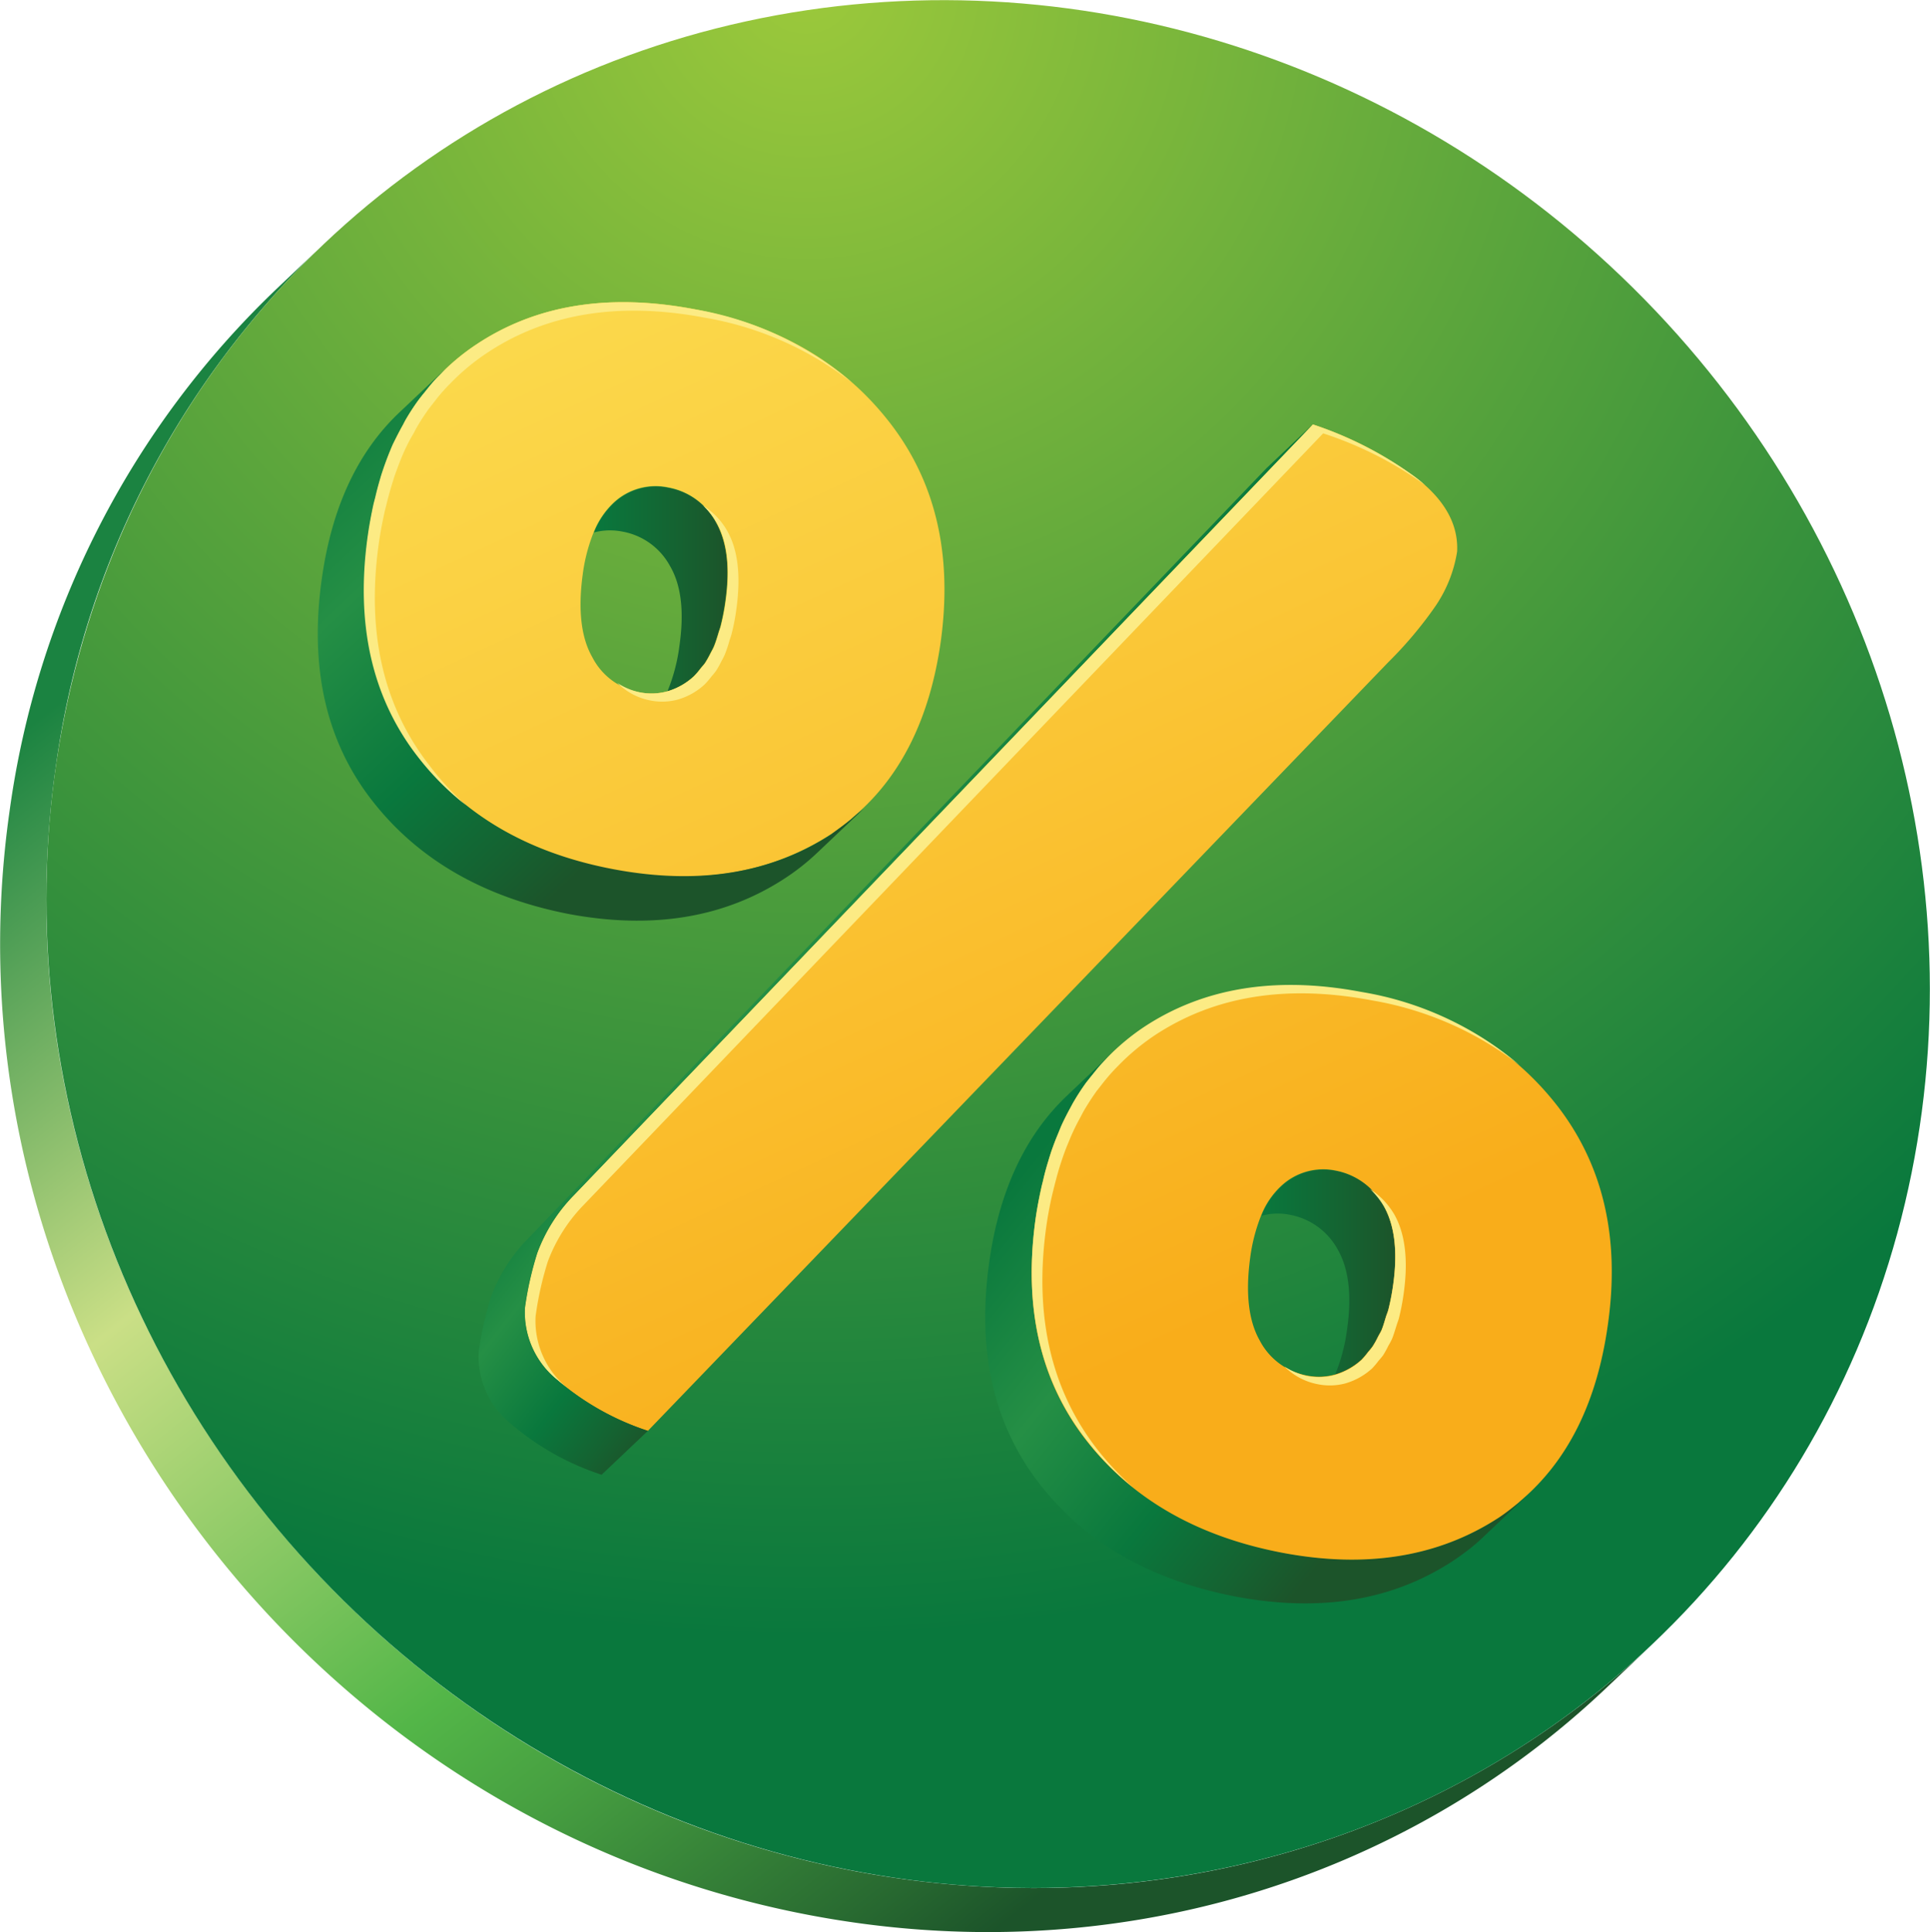 <svg xmlns="http://www.w3.org/2000/svg" xmlns:xlink="http://www.w3.org/1999/xlink" viewBox="0 0 203.13 203.38"><defs><style>.cls-1{isolation:isolate;}.cls-2{fill:url(#linear-gradient);}.cls-3{fill:url(#radial-gradient);}.cls-4{fill:url(#linear-gradient-2);}.cls-5{fill:url(#linear-gradient-3);}.cls-6{fill:url(#linear-gradient-4);}.cls-7{fill:url(#linear-gradient-5);}.cls-8{fill:url(#linear-gradient-6);}.cls-9{fill:url(#linear-gradient-7);}.cls-10{fill:url(#linear-gradient-8);}.cls-11{mix-blend-mode:overlay;}.cls-12{fill:#fceb84;}.cls-13{fill:url(#linear-gradient-9);}</style><linearGradient id="linear-gradient" x1="117.84" y1="192.93" x2="17" y2="65.39" gradientUnits="userSpaceOnUse"><stop offset="0" stop-color="#1c542a"/><stop offset="0.06" stop-color="#276830"/><stop offset="0.25" stop-color="#47a041"/><stop offset="0.34" stop-color="#53b648"/><stop offset="0.66" stop-color="#cadf86"/><stop offset="1" stop-color="#1b8341"/></linearGradient><radialGradient id="radial-gradient" cx="-4692.66" cy="1783.48" r="417.66" gradientTransform="matrix(0.3, 0.29, -0.29, 0.3, 2084.75, 838.61)" gradientUnits="userSpaceOnUse"><stop offset="0" stop-color="#9cc93b"/><stop offset="1" stop-color="#09783d"/></radialGradient><linearGradient id="linear-gradient-2" x1="132.81" y1="133.93" x2="146.85" y2="133.93" gradientUnits="userSpaceOnUse"><stop offset="0" stop-color="#09783d"/><stop offset="0.64" stop-color="#156231"/><stop offset="1" stop-color="#1c542a"/></linearGradient><linearGradient id="linear-gradient-3" x1="62.56" y1="62.01" x2="76.58" y2="62.01" xlink:href="#linear-gradient-2"/><linearGradient id="linear-gradient-4" x1="104.63" y1="127.05" x2="143.83" y2="158.47" gradientUnits="userSpaceOnUse"><stop offset="0" stop-color="#09783d"/><stop offset="0.34" stop-color="#258f45"/><stop offset="0.66" stop-color="#09783d"/><stop offset="0.88" stop-color="#156231"/><stop offset="1" stop-color="#1c542a"/></linearGradient><linearGradient id="linear-gradient-5" x1="85.82" y1="18.51" x2="139.2" y2="134.18" gradientUnits="userSpaceOnUse"><stop offset="0" stop-color="#fbd94c"/><stop offset="0.48" stop-color="#fac636"/><stop offset="1" stop-color="#f9ad1a"/></linearGradient><linearGradient id="linear-gradient-6" x1="55.26" y1="32.61" x2="108.65" y2="148.28" xlink:href="#linear-gradient-5"/><linearGradient id="linear-gradient-7" x1="27.69" y1="45.38" x2="66.62" y2="86.53" xlink:href="#linear-gradient-4"/><linearGradient id="linear-gradient-8" x1="70.78" y1="25.45" x2="124.17" y2="141.12" xlink:href="#linear-gradient-5"/><linearGradient id="linear-gradient-9" x1="81.46" y1="86.12" x2="105" y2="104.29" xlink:href="#linear-gradient-4"/></defs><g class="cls-1"><g id="Layer_1" data-name="Layer 1"><path class="cls-2" d="M90.14,197C36,186.74-1.8,134.73,5.86,80.81A93.49,93.49,0,0,1,34,25.76l-4.87,4.63A93.44,93.44,0,0,0,1,85.44c-7.66,53.92,30.09,105.92,84.28,116.17,32,6.06,62.6-3.79,83.86-24L174,173C152.74,193.19,122.15,203,90.14,197Z"/><ellipse class="cls-3" cx="104" cy="99.38" rx="96.84" ry="101.58" transform="translate(-39.85 98.93) rotate(-43.52)"/><path class="cls-4" d="M145.61,126.88a7.25,7.25,0,0,0-5-3.62,6.46,6.46,0,0,0-5.71,1.6,8.42,8.42,0,0,0-2.12,3.12,6.39,6.39,0,0,1,3-.1,7.23,7.23,0,0,1,5,3.63c1.16,2,1.52,4.81,1,8.39a18.64,18.64,0,0,1-1.28,4.84,7.1,7.1,0,0,0,2.83-1.58,8.07,8.07,0,0,0,.69-.82,7,7,0,0,0,.47-.58,8.48,8.48,0,0,0,.56-1c.12-.24.26-.45.38-.71.18-.44.32-.94.47-1.43.08-.25.18-.47.25-.73a24.13,24.13,0,0,0,.5-2.58C147.13,131.69,146.77,128.88,145.61,126.88Z"/><path class="cls-5" d="M75.34,54.94a7.15,7.15,0,0,0-5-3.6,6.45,6.45,0,0,0-5.71,1.58,8.63,8.63,0,0,0-2.12,3.13,6.68,6.68,0,0,1,3-.09,7.13,7.13,0,0,1,5,3.61c1.18,2,1.52,4.81,1,8.4a18.83,18.83,0,0,1-1.28,4.85A7,7,0,0,0,73,71.22a8.16,8.16,0,0,0,.71-.83c.16-.2.33-.37.48-.59a11.26,11.26,0,0,0,.56-1c.12-.24.25-.45.36-.71a15,15,0,0,0,.48-1.43c.07-.24.17-.46.23-.72a23.52,23.52,0,0,0,.5-2.55C76.86,59.75,76.52,57,75.34,54.94Z"/><path class="cls-6" d="M160.36,157.73l-.57.5c-.66.53-1.33,1-2,1.51q-9.56,6.22-22.81,3.7-13.47-2.53-20.69-11.93T109,128.16c.15-1,.34-2.06.56-3,.06-.31.15-.61.22-.92.16-.67.34-1.32.54-2,.1-.33.2-.66.31-1,.21-.6.43-1.19.67-1.76l.36-.88c.3-.64.61-1.27.94-1.88.1-.17.18-.35.28-.52a24.78,24.78,0,0,1,1.41-2.19c.13-.18.28-.34.41-.52.39-.51.79-1,1.22-1.47l.61-.65c.21-.21.41-.44.63-.65l-4.87,4.63q-6.57,6.23-8.16,17.42-2,14,5.22,23.35t20.69,11.94q13.29,2.51,22.82-3.71c.6-.39,1.17-.81,1.73-1.24s1.09-.9,1.6-1.39l4.87-4.62C160.85,157.32,160.6,157.52,160.36,157.73Z"/><path class="cls-7" d="M163.9,116.4q-7.34-9.42-20.6-11.92-13.45-2.55-22.9,3.69a23.85,23.85,0,0,0-3.85,3.21l-.61.65c-.43.47-.83,1-1.22,1.47l-.41.52a24.78,24.78,0,0,0-1.41,2.19l-.28.52c-.33.61-.65,1.23-.94,1.88l-.36.88c-.24.57-.46,1.16-.67,1.76-.1.32-.21.65-.31,1-.2.64-.38,1.29-.54,2-.07.31-.16.61-.22.92-.22,1-.41,2-.56,3q-2,14,5.23,23.35t20.69,11.93q13.27,2.52,22.81-3.7c.71-.47,1.38-1,2-1.51l.57-.5c4.79-4.19,7.76-10.23,8.89-18.18Q171.2,125.83,163.9,116.4Zm-17.28,18.87a24.13,24.13,0,0,1-.5,2.58c-.07.26-.17.48-.25.73-.15.49-.29,1-.47,1.43-.12.26-.26.47-.38.71a9.29,9.29,0,0,1-.56,1,7,7,0,0,1-.47.58,8.07,8.07,0,0,1-.69.82,7.1,7.1,0,0,1-2.83,1.58,6.37,6.37,0,0,1-2.89.1,7.07,7.07,0,0,1-5-3.7c-1.18-2.08-1.5-5-1-8.7a18.48,18.48,0,0,1,1.16-4.47,8.46,8.46,0,0,1,2.12-3.11,6.46,6.46,0,0,1,5.71-1.6,7.25,7.25,0,0,1,5,3.62C146.77,128.88,147.13,131.69,146.62,135.27Z"/><path class="cls-8" d="M93.63,44.47q-7.3-9.4-20.57-11.93Q59.56,30,50.15,36.25a23,23,0,0,0-3.86,3.21c-.21.21-.42.42-.62.65-.42.46-.81,1-1.2,1.45l-.42.54a23.47,23.47,0,0,0-1.42,2.19l-.25.48c-.34.62-.66,1.26-1,1.92-.13.28-.25.58-.37.87q-.35.86-.66,1.77c-.11.32-.22.64-.32,1-.19.64-.37,1.3-.53,2-.08.31-.16.6-.23.92-.21,1-.4,2-.55,3.05q-2,14,5.23,23.33t20.68,12Q77.94,94,87.48,87.8c.71-.47,1.39-1,2-1.51l.57-.5Q97.28,79.54,99,67.63,100.93,53.86,93.63,44.47ZM76.35,63.35a23.52,23.52,0,0,1-.5,2.55c-.07.26-.16.48-.23.73-.15.49-.3,1-.48,1.42-.11.26-.24.47-.36.71a11.26,11.26,0,0,1-.56,1c-.15.22-.32.39-.48.59a8.16,8.16,0,0,1-.71.83,7,7,0,0,1-2.83,1.6,6.29,6.29,0,0,1-2.87.1,7,7,0,0,1-5-3.72c-1.18-2.06-1.5-5-1-8.68a18.24,18.24,0,0,1,1.16-4.47,8.63,8.63,0,0,1,2.12-3.13,6.45,6.45,0,0,1,5.71-1.58,7.15,7.15,0,0,1,5,3.6C76.52,57,76.86,59.75,76.35,63.35Z"/><path class="cls-9" d="M90.09,85.79c-.19.17-.37.34-.57.5-.65.53-1.33,1-2,1.51Q78,94,64.68,91.52,51.19,89,44,79.57T38.77,56.24c.15-1.05.34-2.07.55-3.05.07-.32.15-.61.23-.92.16-.67.34-1.33.53-2,.1-.33.21-.65.32-1,.21-.6.43-1.19.66-1.76.12-.29.24-.59.37-.87.29-.66.62-1.3,1-1.92.09-.16.17-.33.25-.48a23.47,23.47,0,0,1,1.42-2.19c.13-.19.28-.36.42-.54.39-.5.78-1,1.2-1.45.2-.23.41-.44.62-.65s.39-.43.6-.63L42,43.45q-6.54,6.21-8.12,17.41-2,14,5.23,23.34t20.68,12q13.26,2.5,22.8-3.73A24,24,0,0,0,86,89.78l4.87-4.62C90.59,85.38,90.34,85.58,90.09,85.79Z"/><path class="cls-10" d="M149,50.26a38.87,38.87,0,0,0-10.82-5.58L60.37,125.85a17.13,17.13,0,0,0-3.82,6.05,35.18,35.18,0,0,0-1.3,5.78,9.14,9.14,0,0,0,3.43,7.6,28.07,28.07,0,0,0,9.51,5.34l77.95-80.94A41.56,41.56,0,0,0,151,63.92a14.08,14.08,0,0,0,2.36-5.86C153.5,55.15,152,52.56,149,50.26Z"/><g class="cls-11"><path class="cls-12" d="M141.58,145.63a7.1,7.1,0,0,0,2.83-1.58,8.07,8.07,0,0,0,.69-.82,7,7,0,0,0,.48-.58,11.24,11.24,0,0,0,.55-1,8,8,0,0,0,.38-.71c.18-.44.32-.94.48-1.43.07-.25.17-.47.24-.73a24.13,24.13,0,0,0,.5-2.58c.51-3.58.15-6.39-1-8.39a8,8,0,0,0-2.52-2.63,8.78,8.78,0,0,1,1.41,1.74c1.16,2,1.52,4.81,1,8.39a24.13,24.13,0,0,1-.5,2.58c-.07.26-.17.48-.25.73-.15.49-.29,1-.47,1.43-.12.26-.26.47-.38.71a9.29,9.29,0,0,1-.56,1,7,7,0,0,1-.47.58,8.07,8.07,0,0,1-.69.82,7.1,7.1,0,0,1-2.83,1.58,6.37,6.37,0,0,1-2.89.1,6.79,6.79,0,0,1-2.4-1,6.69,6.69,0,0,0,3.51,1.87A6.37,6.37,0,0,0,141.58,145.63Z"/><path class="cls-12" d="M74,53.22a8.47,8.47,0,0,1,1.38,1.72c1.18,2,1.52,4.81,1,8.41a23.52,23.52,0,0,1-.5,2.55c-.07.26-.16.48-.23.73-.15.49-.3,1-.48,1.42-.11.26-.24.47-.36.71a11.26,11.26,0,0,1-.56,1c-.15.22-.32.39-.48.59a8.16,8.16,0,0,1-.71.83,7,7,0,0,1-2.83,1.6,6.29,6.29,0,0,1-2.87.1,6.73,6.73,0,0,1-2.39-1,6.65,6.65,0,0,0,3.5,1.86,6.29,6.29,0,0,0,2.87-.1,7,7,0,0,0,2.83-1.6,8.16,8.16,0,0,0,.71-.83,6.86,6.86,0,0,0,.48-.59,9.29,9.29,0,0,0,.56-1,7.86,7.86,0,0,0,.36-.71,13.12,13.12,0,0,0,.48-1.42c.07-.25.17-.47.23-.73a21.34,21.34,0,0,0,.5-2.55c.51-3.6.18-6.39-1-8.41A7.63,7.63,0,0,0,74,53.22Z"/><path class="cls-12" d="M115.36,152.4q-7.19-9.39-5.23-23.35c.15-1.05.34-2.06.56-3.05.07-.31.15-.61.22-.92.17-.67.34-1.32.54-2,.1-.33.21-.66.32-1,.2-.6.42-1.19.66-1.76.12-.29.24-.59.37-.88.29-.65.6-1.27.94-1.88l.27-.52q.66-1.14,1.41-2.19l.41-.52c.39-.51.79-1,1.22-1.47.2-.22.41-.44.62-.65a23.78,23.78,0,0,1,3.84-3.21q9.43-6.25,22.91-3.69a34.9,34.9,0,0,1,15.51,6.81,34.31,34.31,0,0,0-16.63-7.7q-13.45-2.55-22.9,3.69a23.85,23.85,0,0,0-3.85,3.21l-.61.65c-.43.47-.83,1-1.22,1.47l-.41.52a24.78,24.78,0,0,0-1.41,2.19l-.28.52c-.33.61-.65,1.23-.94,1.88l-.36.88c-.24.57-.46,1.16-.67,1.76-.1.32-.21.65-.31,1-.2.64-.38,1.29-.54,2-.07.31-.16.61-.22.92-.22,1-.41,2-.56,3q-2,14,5.23,23.35a29.37,29.37,0,0,0,5,5.1A29.68,29.68,0,0,1,115.36,152.4Z"/><path class="cls-12" d="M45.11,80.46q-7.22-9.36-5.23-23.33c.15-1.05.34-2.07.56-3.05.06-.32.15-.61.22-.92.16-.67.34-1.33.54-2,.1-.33.2-.65.31-1q.32-.91.66-1.77c.12-.29.24-.59.37-.87q.45-1,1-1.92l.25-.48A23.39,23.39,0,0,1,45.16,43l.42-.54c.39-.5.78-1,1.2-1.45.2-.23.41-.44.62-.65a23.42,23.42,0,0,1,3.86-3.21q9.43-6.26,22.91-3.71a34.63,34.63,0,0,1,15.48,6.82,34.22,34.22,0,0,0-16.59-7.71Q59.56,30,50.15,36.25a23,23,0,0,0-3.86,3.21c-.21.21-.42.42-.62.65-.42.46-.81,1-1.2,1.45l-.42.54a23.47,23.47,0,0,0-1.42,2.19l-.25.48c-.34.62-.66,1.26-1,1.92-.13.28-.25.58-.37.87q-.35.86-.66,1.77c-.11.32-.22.64-.32,1-.19.64-.37,1.3-.53,2-.08.31-.16.6-.23.92-.21,1-.4,2-.55,3.05q-2,14,5.23,23.33a29.14,29.14,0,0,0,5.06,5.11A29.86,29.86,0,0,1,45.11,80.46Z"/><path class="cls-12" d="M56.37,138.57a34.16,34.16,0,0,1,1.29-5.78,17.13,17.13,0,0,1,3.82-6l77.78-81.17A38.73,38.73,0,0,1,150,51.07c-.32-.27-.64-.54-1-.81a38.87,38.87,0,0,0-10.82-5.58L60.37,125.85a17.13,17.13,0,0,0-3.82,6.05,35.18,35.18,0,0,0-1.3,5.78,9.14,9.14,0,0,0,3.43,7.6c.34.31.73.58,1.09.87A9.11,9.11,0,0,1,56.37,138.57Z"/></g><path class="cls-13" d="M55.25,137.68a35.18,35.18,0,0,1,1.3-5.78,17.13,17.13,0,0,1,3.82-6.05l77.78-81.17-4.87,4.62L55.5,130.47a17.07,17.07,0,0,0-3.82,6.06,35.18,35.18,0,0,0-1.3,5.78,9.14,9.14,0,0,0,3.43,7.6,28.06,28.06,0,0,0,9.51,5.33l4.87-4.62a28.07,28.07,0,0,1-9.51-5.34A9.14,9.14,0,0,1,55.25,137.68Z"/></g></g></svg>